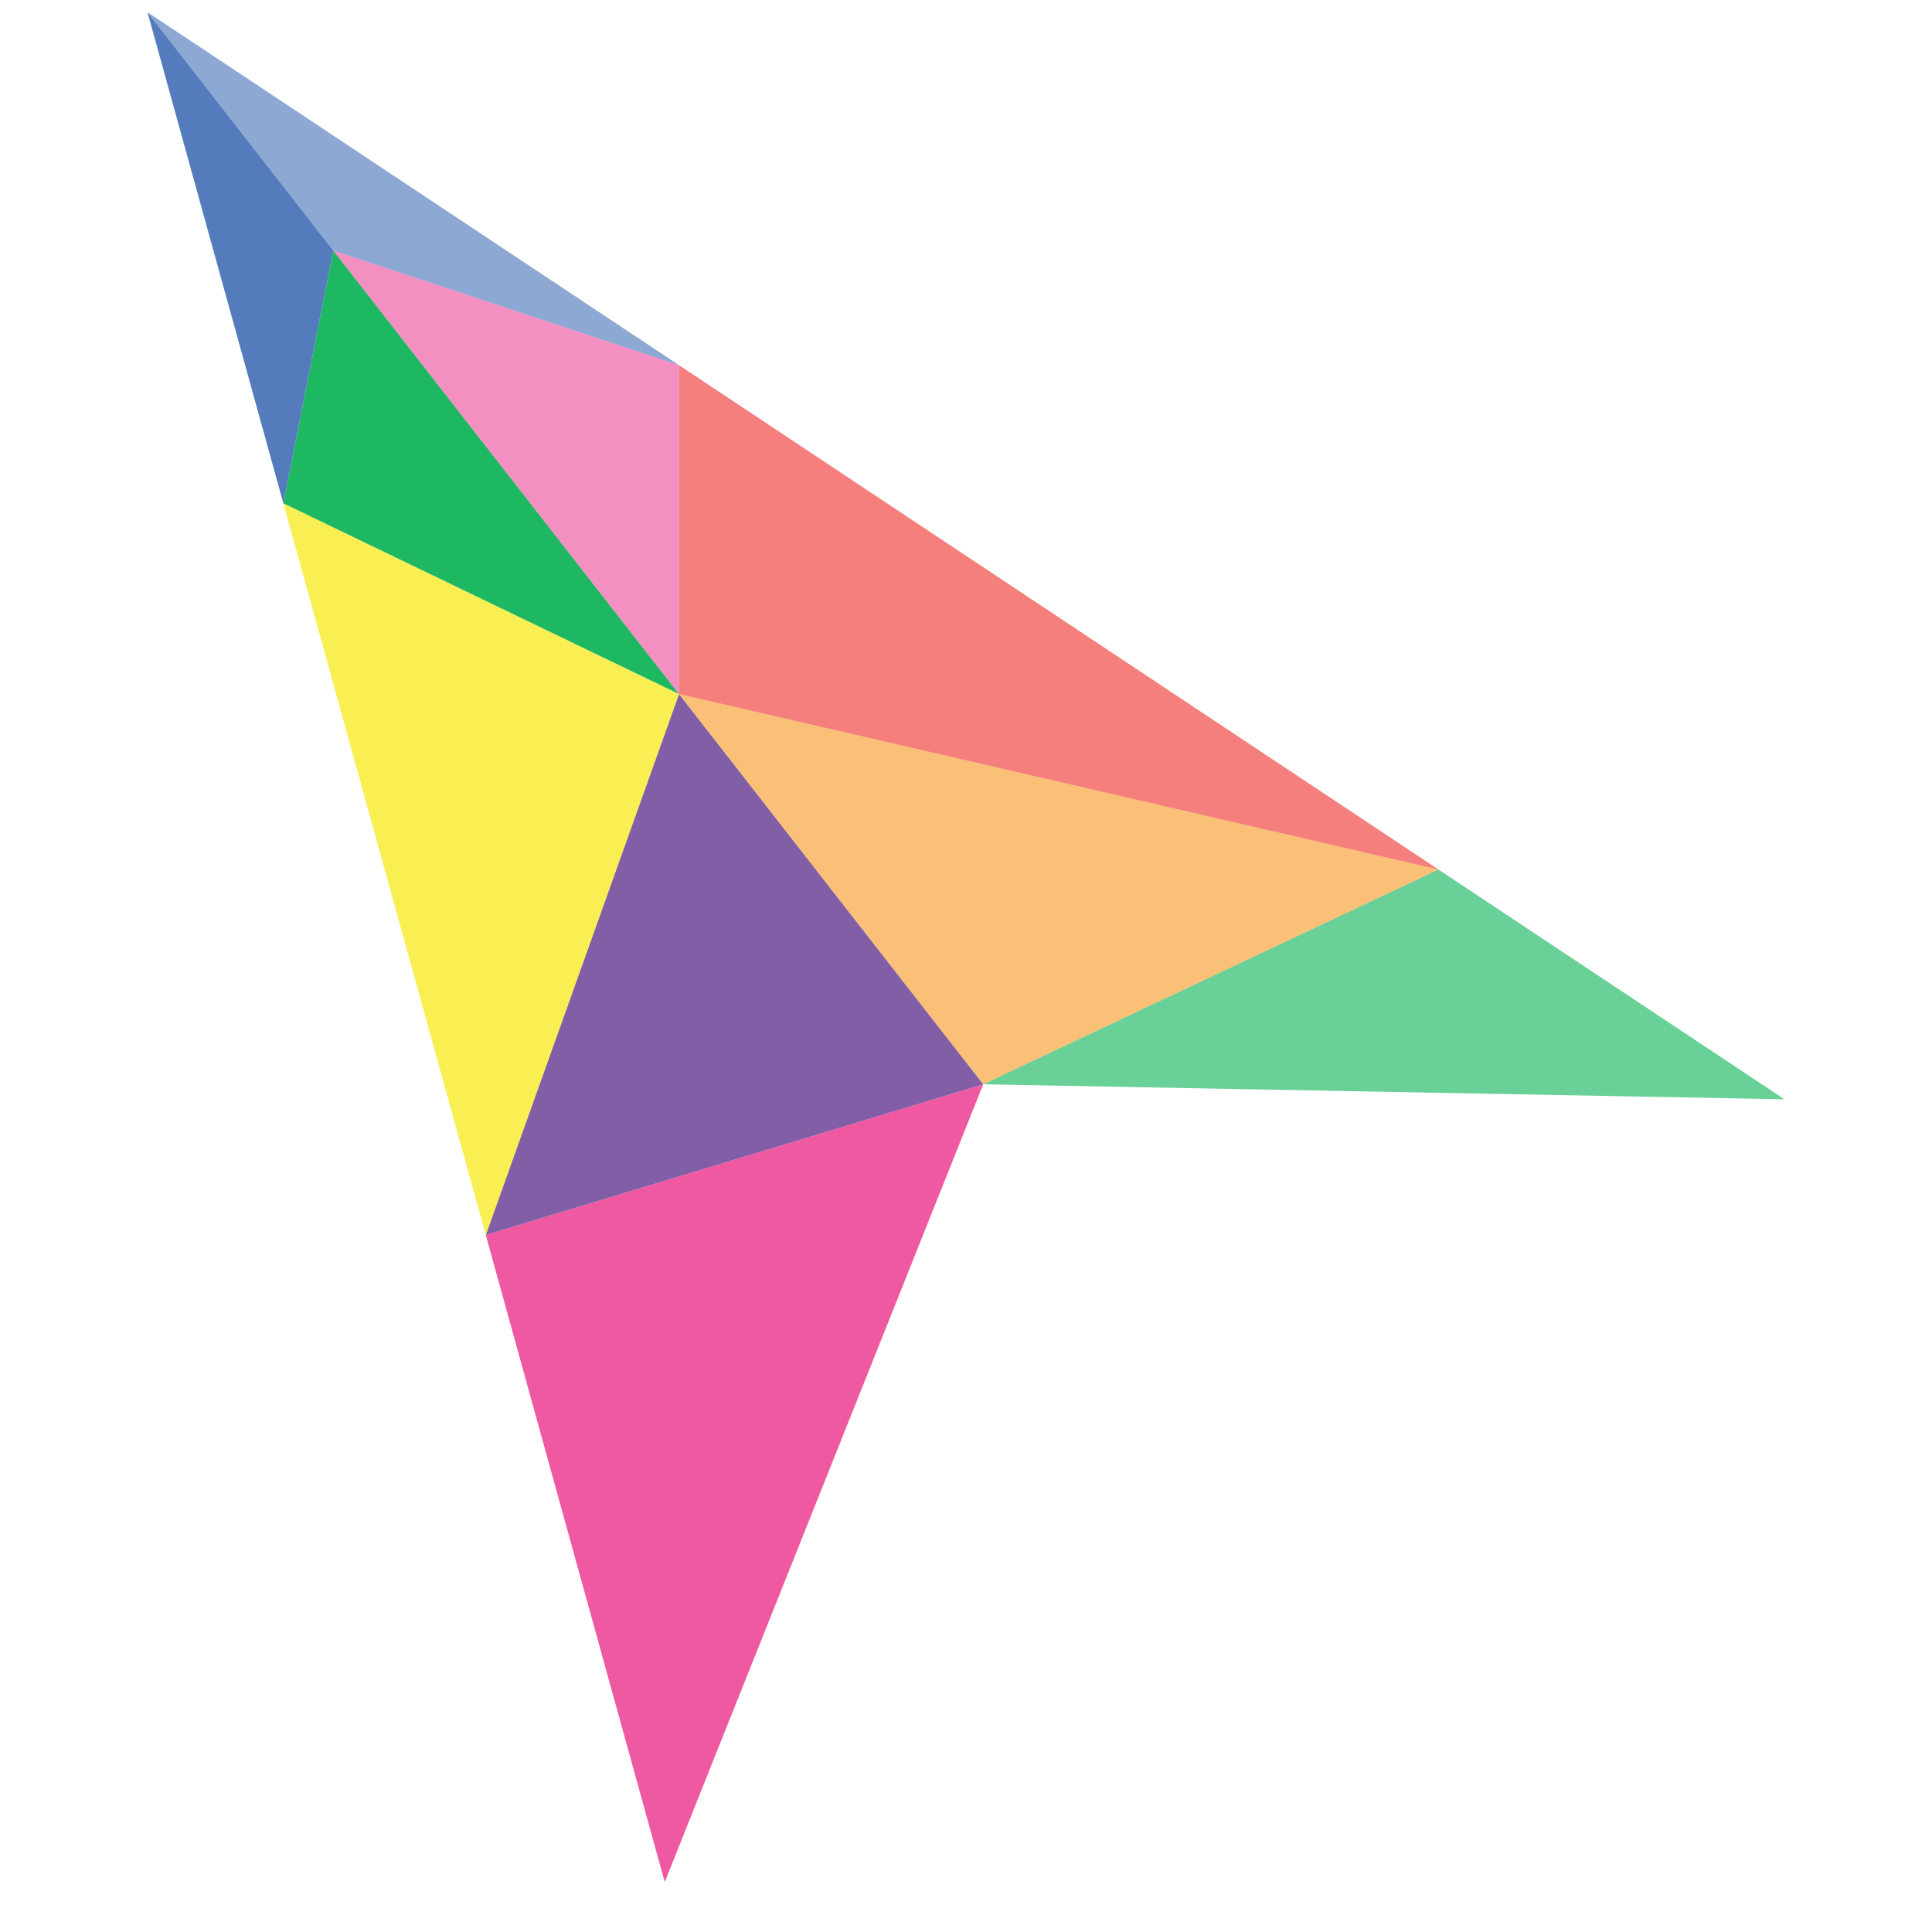 <?xml version="1.0" encoding="utf-8"?>
<!-- Generator: Adobe Illustrator 16.0.4, SVG Export Plug-In . SVG Version: 6.00 Build 0)  -->
<!DOCTYPE svg PUBLIC "-//W3C//DTD SVG 1.1//EN" "http://www.w3.org/Graphics/SVG/1.1/DTD/svg11.dtd">
<svg version="1.1" id="Layer_2" xmlns="http://www.w3.org/2000/svg" xmlns:xlink="http://www.w3.org/1999/xlink" x="0px" y="0px"
	 width="44px" height="44px" viewBox="0 0 44 44" enable-background="new 0 0 44 44" xml:space="preserve">
<g display="none">
	<polygon display="inline" opacity="0.9" fill="#F8ED40" enable-background="new    " points="14.751,32.305 -3.497,31.964 
		1.51,23.512 	"/>
	<polygon display="inline" opacity="0.7" fill="#F8ED40" enable-background="new    " points="-22.53,7.547 -18.782,21.093 
		-18.382,12.869 	"/>
	<polygon display="inline" opacity="0.7" fill="#ED2A25" enable-background="new    " points="-18.382,12.869 -21.17,12.465 
		-18.782,21.093 -10.755,22.652 	"/>
	<polygon display="inline" opacity="0.7" fill="#754D9E" enable-background="new    " points="-18.782,21.093 -15.557,32.754 
		-10.755,22.652 -14.967,17.25 	"/>
	<polygon display="inline" opacity="0.7" fill="#ED4798" enable-background="new    " points="-17.645,25.209 -10.755,22.652 
		-3.497,31.964 -15.557,32.754 	"/>
	<polygon display="inline" opacity="0.7" fill="#06B052" enable-background="new    " points="-15.557,32.754 -6.32,28.344 
		-3.497,31.964 -12.288,44.568 	"/>
	<polygon display="inline" opacity="0.7" fill="#426EB5" enable-background="new    " points="-3.497,31.964 -13.719,39.4 
		-10.75,50.131 	"/>
	<polygon display="inline" opacity="0.9" fill="#F7961D" enable-background="new    " points="-3.497,31.964 10.78,29.669 
		-2.132,21.093 -6.32,28.344 	"/>
	<polygon display="inline" opacity="0.9" fill="#ED4798" enable-background="new    " points="-14.967,17.25 -6.32,28.344 
		1.51,23.512 -2.132,21.093 	"/>
	<polygon display="inline" opacity="0.8" fill="#426EB5" enable-background="new    " points="-22.53,7.547 -8.798,16.667 
		-18.382,12.869 	"/>
	<polyline display="inline" opacity="0.8" fill="#06B052" enable-background="new    " points="-18.382,12.869 -17.645,10.793 
		-8.798,16.667 -14.967,17.25 	"/>
	<polygon display="inline" opacity="0.8" fill="#754D9E" enable-background="new    " points="-10.755,22.652 -2.132,21.093 
		-14.769,12.701 -14.967,17.25 	"/>
</g>
<g>
	<polygon opacity="0.9" fill="#F8ED40" enable-background="new    " points="-6.166,25.085 -12.913,24.959 -11.062,21.834 	"/>
	<polygon opacity="0.7" fill="#F8ED40" enable-background="new    " points="-19.95,15.932 -18.564,20.94 -18.417,17.899 	"/>
	<polygon opacity="0.7" fill="#ED2A25" enable-background="new    " points="-18.417,17.899 -19.448,17.75 -18.564,20.94 
		-15.597,21.517 	"/>
	<polygon opacity="0.7" fill="#754D9E" enable-background="new    " points="-18.564,20.94 -17.372,25.252 -15.597,21.517 
		-17.154,19.519 	"/>
	<polygon opacity="0.7" fill="#ED4798" enable-background="new    " points="-18.144,22.462 -15.597,21.517 -12.913,24.959 
		-17.372,25.252 	"/>
	<polygon opacity="0.7" fill="#06B052" enable-background="new    " points="-17.372,25.252 -13.957,23.621 -12.913,24.959 
		-16.164,29.62 	"/>
	<polygon opacity="0.7" fill="#426EB5" enable-background="new    " points="-12.913,24.959 -16.692,27.709 -15.595,31.677 	"/>
	<polygon opacity="0.9" fill="#F7961D" enable-background="new    " points="-12.913,24.959 -7.635,24.11 -12.409,20.94 
		-13.957,23.621 	"/>
	<polygon opacity="0.9" fill="#ED4798" enable-background="new    " points="-17.154,19.519 -13.957,23.621 -11.062,21.834 
		-12.409,20.94 	"/>
	<polygon opacity="0.8" fill="#426EB5" enable-background="new    " points="-19.95,15.932 -14.873,19.304 -18.417,17.899 	"/>
	<polyline opacity="0.8" fill="#06B052" enable-background="new    " points="-18.417,17.899 -18.144,17.132 -14.873,19.304 
		-17.154,19.519 	"/>
	<polygon opacity="0.8" fill="#754D9E" enable-background="new    " points="-15.597,21.517 -12.409,20.94 -17.081,17.837 
		-17.154,19.519 	"/>
</g>
<polygon display="none" fill="#9E9E9E" points="3.12,1.417 22.153,25.833 14.9,44 "/>
<polygon display="none" fill="#9E9E9E" points="3.12,1.417 40.401,26.174 22.153,25.833 "/>
<g>
	<polygon opacity="0.9" fill="#ED4798" enable-background="new    " points="22.392,24.694 11.063,28.126 15.139,42.862 	"/>
	<polygon opacity="0.6" fill="#06B052" enable-background="new    " points="22.392,24.694 32.759,19.802 40.641,25.036 	"/>
	<polygon opacity="0.9" fill="#754D9E" enable-background="new    " points="22.392,24.694 15.463,15.806 11.063,28.126 	"/>
	<polygon opacity="0.9" fill="#F8ED40" enable-background="new    " points="11.063,28.126 6.453,11.462 15.463,15.806 	"/>
	<polygon opacity="0.6" fill="#F7961D" enable-background="new    " points="15.463,15.806 32.759,19.802 22.392,24.694 	"/>
	<polygon opacity="0.6" fill="#ED2A25" enable-background="new    " points="15.463,15.806 15.463,8.316 32.759,19.802 	"/>
	<polygon opacity="0.9" fill="#06B052" enable-background="new    " points="15.463,15.806 7.591,5.707 6.453,11.462 	"/>
	<polygon opacity="0.9" fill="#426EB5" enable-background="new    " points="3.359,0.278 7.591,5.707 6.453,11.462 	"/>
	<polygon opacity="0.6" fill="#ED4798" enable-background="new    " points="7.591,5.707 15.463,8.316 15.463,15.806 	"/>
	<polygon opacity="0.6" fill="#426EB5" enable-background="new    " points="3.359,0.278 15.463,8.316 7.591,5.707 	"/>
</g>
</svg>
